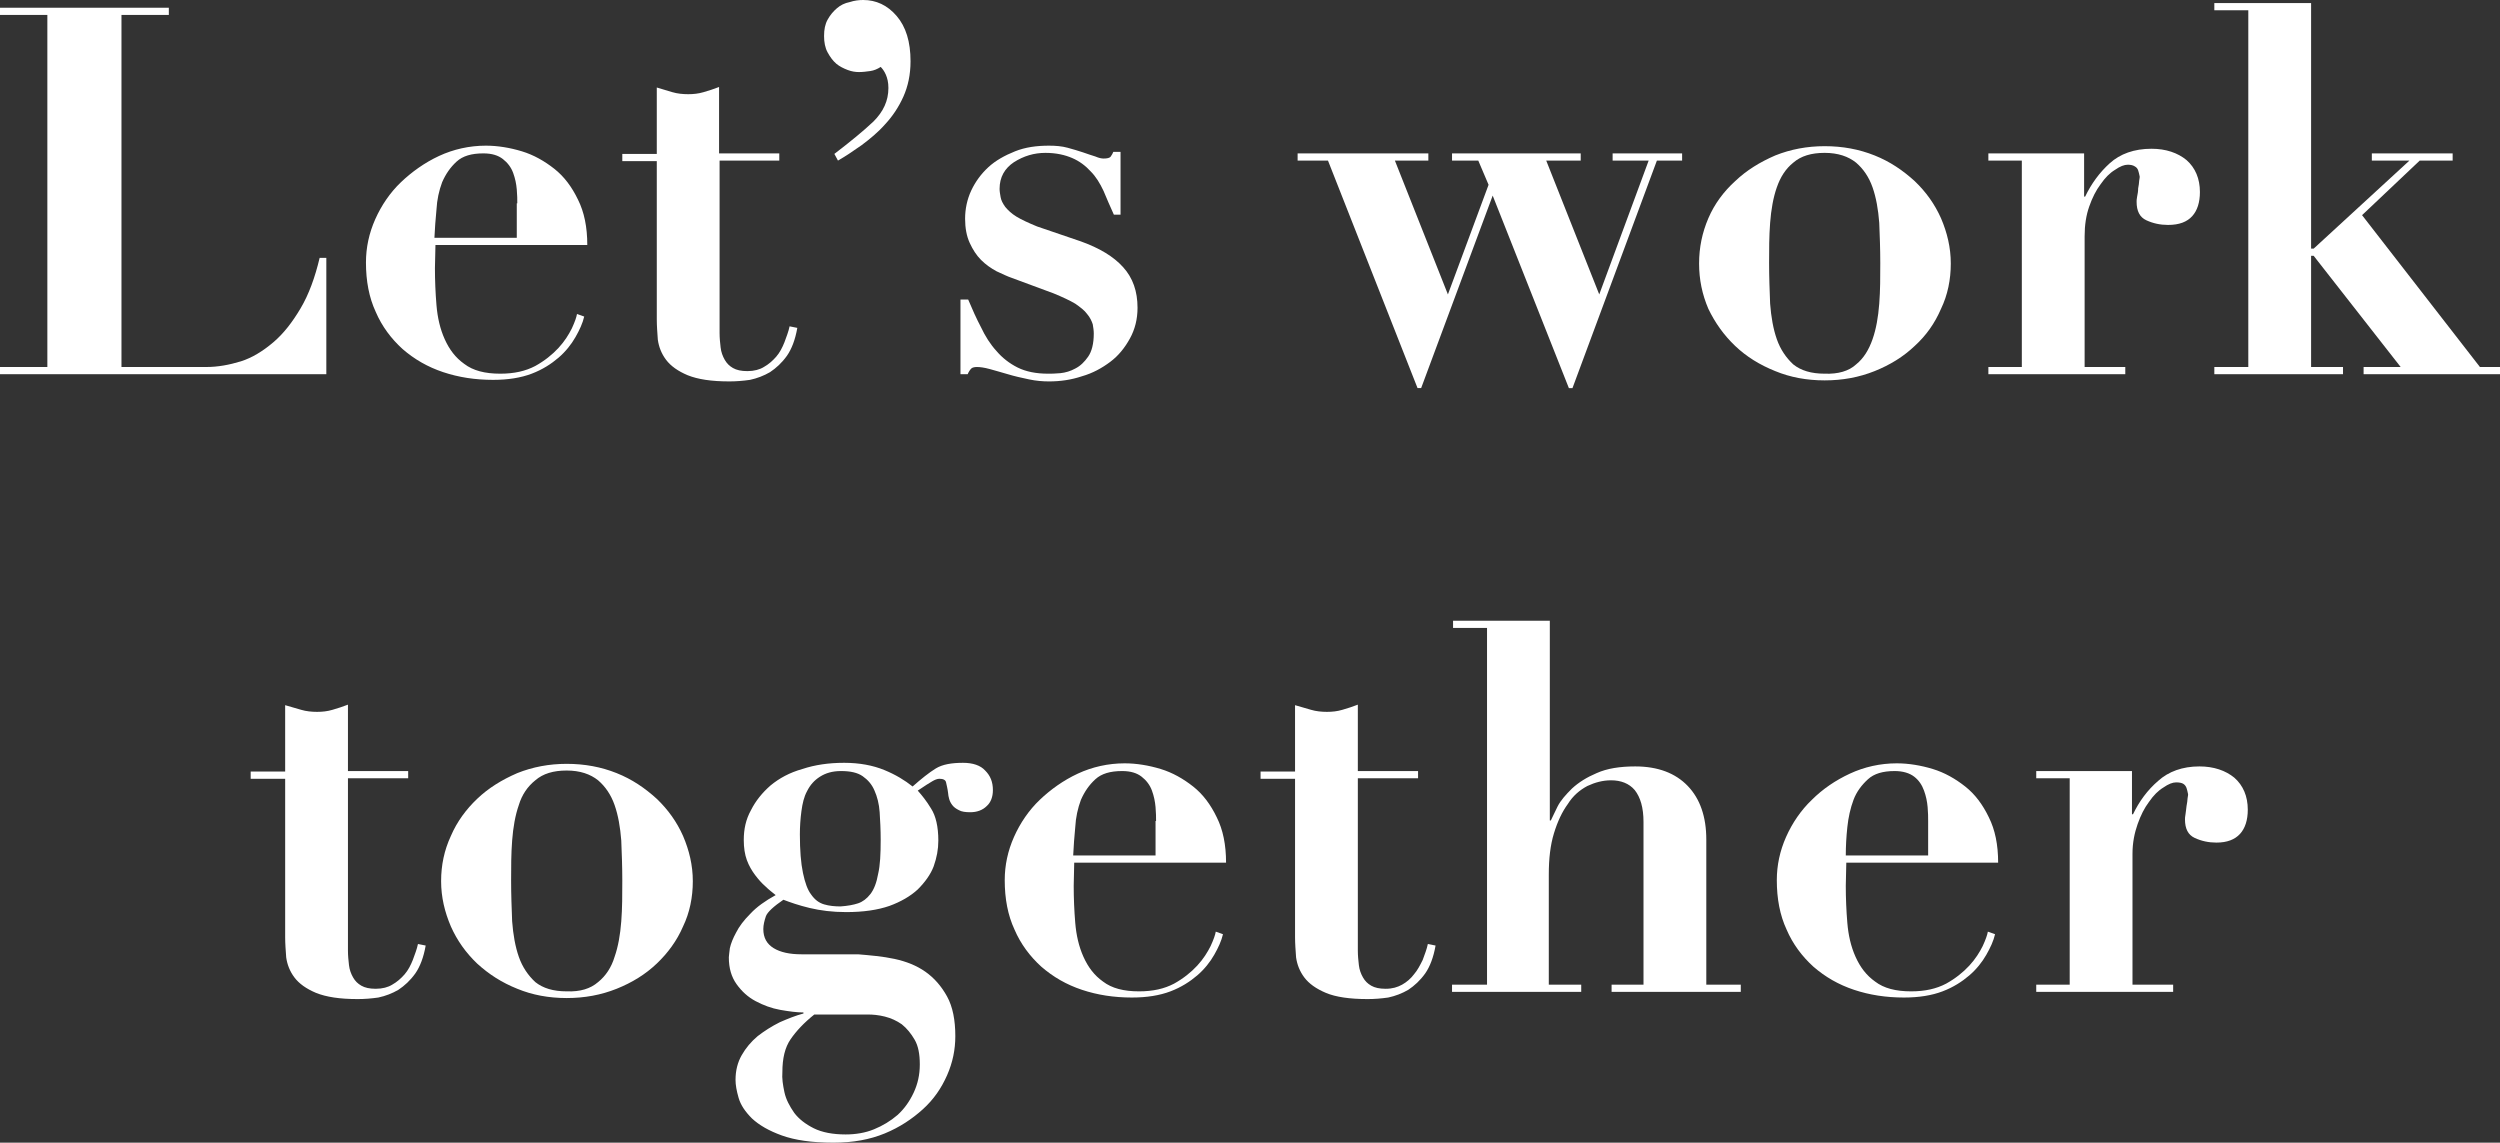 <?xml version="1.0" encoding="utf-8"?>
<!-- Generator: Adobe Illustrator 21.1.0, SVG Export Plug-In . SVG Version: 6.00 Build 0)  -->
<svg version="1.1" id="Layer_1" xmlns="http://www.w3.org/2000/svg" xmlns:xlink="http://www.w3.org/1999/xlink" x="0px" y="0px"
	 viewBox="0 0 485.7 222" style="enable-background:new 0 0 485.7 222;" xml:space="preserve">
<rect x="0" y="0" width="485.7" height="222" fill="#333333" stroke="none"/>
<style type="text/css">
	.st0{fill:#FFFFFF;}
</style>
<g>
	<g>
		<path class="st0" d="M32.8,1.5v1.4h-9.2v68.4h16.5c2.2,0,4.4-0.4,6.7-1.1c2.2-0.7,4.3-2,6.3-3.7s3.7-3.9,5.3-6.6
			c1.6-2.7,2.8-6,3.7-9.8h1.3v22.6H0v-1.4h9.2V2.9H0V1.5H32.8z"/>
		<path class="st0" d="M84.5,52.1c0,2.4,0.1,4.8,0.3,7.2c0.2,2.4,0.7,4.6,1.6,6.6s2.1,3.6,3.8,4.8c1.7,1.3,4,1.9,7,1.9
			c2.7,0,4.9-0.5,6.8-1.5c1.8-1,3.3-2.2,4.5-3.5s2-2.6,2.6-3.8c0.6-1.3,0.9-2.2,1-2.8l1.4,0.5c-0.3,1.3-0.9,2.6-1.7,4
			c-0.8,1.4-1.9,2.8-3.3,4s-3.1,2.3-5.2,3.1c-2.1,0.8-4.6,1.2-7.5,1.2c-3.5,0-6.7-0.5-9.7-1.5s-5.6-2.5-7.9-4.5
			c-2.2-2-4-4.4-5.2-7.2c-1.3-2.8-1.9-6-1.9-9.6c0-2.9,0.6-5.7,1.8-8.4c1.2-2.7,2.9-5.2,5-7.2s4.6-3.8,7.4-5.1c2.8-1.3,5.9-2,9.1-2
			c2.3,0,4.7,0.4,7,1.1s4.4,1.9,6.3,3.4s3.4,3.5,4.6,6c1.2,2.4,1.8,5.3,1.8,8.8H84.6L84.5,52.1L84.5,52.1z M100.5,39.5
			c0-0.7,0-1.6-0.1-2.7s-0.3-2.1-0.7-3.2c-0.4-1.1-1.1-2-2-2.7s-2.1-1.1-3.8-1.1c-2.3,0-4,0.5-5.2,1.6s-2.1,2.4-2.8,4
			c-0.6,1.6-1,3.4-1.1,5.3c-0.2,1.9-0.3,3.7-0.4,5.5h16v-6.7H100.5z"/>
		<path class="st0" d="M130.6,17.9c1,0.3,2.1,0.4,3.1,0.4s2-0.1,3-0.4s2-0.6,3-1v12.9h11.7v1.4h-11.6v33.5c0,1,0.1,1.9,0.2,2.8
			s0.4,1.7,0.8,2.4c0.4,0.7,0.9,1.2,1.6,1.6s1.6,0.6,2.8,0.6c1.3,0,2.4-0.3,3.2-0.8c0.9-0.5,1.7-1.2,2.4-2c0.7-0.8,1.2-1.8,1.6-2.8
			c0.4-1.1,0.8-2.1,1-3.1l1.5,0.3c-0.4,2.3-1.1,4.1-2,5.4c-1,1.4-2.1,2.4-3.3,3.2c-1.2,0.7-2.5,1.2-3.9,1.5c-1.4,0.2-2.7,0.3-4,0.3
			c-3.5,0-6.1-0.4-8.1-1.2c-1.9-0.8-3.3-1.8-4.2-3c-0.9-1.2-1.4-2.5-1.6-3.9c-0.1-1.4-0.2-2.7-0.2-3.9V31.3h-6.7v-1.4h6.7V17
			C128.6,17.3,129.6,17.6,130.6,17.9z"/>
		<path class="st0" d="M169.7,23.6c1.9-1.9,2.9-4,2.9-6.5c0-1.1-0.2-1.9-0.5-2.6s-0.7-1.2-1-1.5c-0.6,0.4-1.3,0.7-2,0.8
			c-0.7,0.1-1.5,0.2-2.2,0.2s-1.4-0.1-2.2-0.4c-0.8-0.3-1.6-0.7-2.2-1.2c-0.7-0.6-1.2-1.3-1.7-2.2c-0.5-0.9-0.7-2-0.7-3.2
			c0-1.3,0.2-2.3,0.7-3.2c0.5-0.9,1.1-1.6,1.8-2.2c0.7-0.6,1.5-1,2.5-1.2c0.9-0.3,1.8-0.4,2.6-0.4c2.5,0,4.7,1,6.5,3.1
			s2.7,5,2.7,8.8c0,2.6-0.5,4.9-1.4,6.9s-2.1,3.8-3.5,5.3c-1.4,1.6-3,2.9-4.6,4.1c-1.7,1.2-3.2,2.2-4.6,3l-0.7-1.3
			C165.1,27.6,167.7,25.5,169.7,23.6z"/>
		<path class="st0" d="M188.1,58.2c0.8,1.9,1.6,3.7,2.5,5.4c0.8,1.7,1.8,3.3,3,4.6c1.1,1.3,2.5,2.4,4.1,3.2c1.6,0.8,3.6,1.2,5.9,1.2
			c0.6,0,1.4,0,2.4-0.1s2-0.4,2.9-0.9c1-0.5,1.8-1.3,2.5-2.3s1.1-2.5,1.1-4.5c0-0.6-0.1-1.2-0.2-1.8c-0.2-0.6-0.5-1.3-1.1-2
			c-0.5-0.7-1.3-1.3-2.3-2c-1-0.6-2.5-1.3-4.2-2l-8.1-3c-0.9-0.3-1.9-0.8-3-1.3c-1.1-0.6-2.1-1.3-3-2.2c-0.9-0.9-1.6-2-2.2-3.3
			s-0.9-2.9-0.9-4.7c0-1.9,0.4-3.8,1.2-5.5c0.8-1.7,1.9-3.2,3.3-4.5s3.2-2.3,5.2-3.1c2-0.8,4.2-1.1,6.6-1.1c1.3,0,2.5,0.1,3.6,0.4
			s2.1,0.6,3,0.9s1.7,0.6,2.4,0.8c0.7,0.3,1.2,0.4,1.6,0.4c0.7,0,1.2-0.1,1.4-0.4c0.2-0.3,0.4-0.6,0.5-0.9h1.4v12.2h-1.3
			c-0.7-1.6-1.4-3.1-2-4.6c-0.7-1.5-1.5-2.8-2.5-3.8c-1-1.1-2.2-2-3.6-2.6s-3.1-1-5.2-1c-2.2,0-4.2,0.6-6.1,1.8
			c-1.8,1.2-2.8,2.9-2.8,5.2c0,0.5,0.1,1,0.2,1.6s0.4,1.2,0.9,1.9c0.5,0.6,1.2,1.3,2.2,1.9s2.3,1.2,4,1.9l8.5,2.9
			c3.6,1.3,6.3,2.9,8.2,5c1.9,2.1,2.8,4.7,2.8,7.9c0,2.2-0.5,4.2-1.5,6s-2.2,3.3-3.8,4.5c-1.6,1.2-3.4,2.2-5.5,2.8
			c-2.1,0.7-4.2,1-6.4,1c-1.2,0-2.5-0.1-3.9-0.4s-2.8-0.6-4.1-1c-1.3-0.4-2.5-0.7-3.5-1c-1.1-0.3-1.9-0.4-2.5-0.4
			c-0.5,0-0.9,0.1-1.1,0.3c-0.2,0.2-0.5,0.6-0.7,1.1h-1.4V58.2H188.1z"/>
		<path class="st0" d="M252.1,31.2v-1.4h25.4v1.4H271l10.3,26l7.9-21.3l-2-4.7h-5.1v-1.4h25v1.4h-6.7l10.3,26l9.6-26h-7v-1.4h13.5
			v1.4h-4.9l-16.4,44.2h-0.7L290,38l-13.9,37.4h-0.7L258,31.2H252.1z"/>
		<path class="st0" d="M364.2,30.2c3,1.2,5.5,2.9,7.8,5c2.2,2.1,3.9,4.5,5.1,7.2c1.2,2.8,1.9,5.7,1.9,8.8c0,3.1-0.6,6.1-1.9,8.8
			c-1.2,2.8-2.9,5.2-5.1,7.2c-2.2,2.1-4.8,3.7-7.8,4.9c-3,1.2-6.2,1.8-9.7,1.8s-6.7-0.6-9.6-1.8c-3-1.2-5.6-2.8-7.8-4.9
			s-3.9-4.5-5.2-7.2c-1.2-2.8-1.8-5.7-1.8-8.8c0-3.1,0.6-6,1.8-8.8s3-5.2,5.2-7.2c2.2-2.1,4.8-3.7,7.8-5c3-1.2,6.2-1.8,9.6-1.8
			C358,28.4,361.2,29,364.2,30.2z M360.6,70.8c1.5-1.2,2.5-2.9,3.2-4.9s1.1-4.3,1.3-6.9s0.2-5.2,0.2-7.9c0-2.7-0.1-5.3-0.2-7.8
			c-0.2-2.6-0.6-4.9-1.3-6.9s-1.8-3.6-3.2-4.8c-1.5-1.2-3.5-1.9-6.1-1.9s-4.6,0.6-6.1,1.9c-1.5,1.2-2.5,2.8-3.2,4.8
			s-1.1,4.3-1.3,6.9s-0.2,5.2-0.2,7.8c0,2.7,0.1,5.3,0.2,7.9c0.2,2.6,0.6,4.9,1.3,6.9s1.8,3.6,3.2,4.9c1.5,1.2,3.5,1.8,6.1,1.8
			C357.1,72.7,359.2,72.1,360.6,70.8z"/>
		<path class="st0" d="M404.9,29.8v8.4h0.2c1.2-2.5,2.8-4.7,4.8-6.5s4.7-2.8,8.1-2.8c2.8,0,5.1,0.8,6.8,2.2c1.7,1.5,2.6,3.6,2.6,6.2
			c0,2-0.5,3.6-1.5,4.7s-2.5,1.7-4.7,1.7c-1.5,0-2.9-0.3-4.2-0.9s-1.9-1.8-1.9-3.6c0-0.2,0-0.5,0.1-1s0.2-1,0.2-1.6
			c0.1-0.6,0.2-1.1,0.2-1.5c0.1-0.5,0.1-0.7,0.1-0.8c-0.1-0.5-0.2-0.9-0.3-1.2c-0.1-0.3-0.3-0.6-0.7-0.8c-0.3-0.2-0.8-0.3-1.3-0.3
			c-0.7,0-1.5,0.3-2.5,1c-1,0.6-1.9,1.5-2.8,2.8c-0.9,1.2-1.6,2.6-2.2,4.3c-0.6,1.7-0.9,3.6-0.9,5.8v25.4h7.9v1.4h-26.6v-1.4h6.5
			V31.2h-6.5v-1.4H404.9z"/>
		<path class="st0" d="M449,0.6v47.7h0.5l18.6-17.1h-7.3v-1.4h15.7v1.4h-6.4l-11.2,10.6l22.9,29.5h3.9v1.4h-26.5v-1.4h7.2
			l-16.9-21.6H449v21.6h6.2v1.4h-25v-1.4h6.6V2h-6.6V0.6L449,0.6L449,0.6z"/>
		<path class="st0" d="M58.5,137.9c1,0.3,2.1,0.4,3.1,0.4s2-0.1,3-0.4c1-0.3,2-0.6,3-1v12.9h11.7v1.4H67.6v33.5c0,1,0.1,1.9,0.2,2.8
			c0.1,0.9,0.4,1.7,0.8,2.4s0.9,1.2,1.6,1.6c0.7,0.4,1.6,0.6,2.8,0.6c1.3,0,2.4-0.3,3.2-0.8c0.9-0.5,1.7-1.2,2.4-2
			c0.7-0.8,1.2-1.8,1.6-2.8c0.4-1.1,0.8-2.1,1-3.1l1.5,0.3c-0.4,2.3-1.1,4.1-2,5.4c-1,1.4-2.1,2.4-3.3,3.2c-1.2,0.7-2.5,1.2-3.9,1.5
			c-1.4,0.2-2.7,0.3-4,0.3c-3.5,0-6.1-0.4-8.1-1.2c-1.9-0.8-3.3-1.8-4.2-3c-0.9-1.2-1.4-2.5-1.6-3.9c-0.1-1.4-0.2-2.7-0.2-3.9v-30.8
			h-6.7v-1.4h6.7V137C56.4,137.3,57.4,137.6,58.5,137.9z"/>
		<path class="st0" d="M119.8,150.2c3,1.2,5.5,2.9,7.8,5c2.2,2.1,3.9,4.5,5.1,7.2c1.2,2.8,1.9,5.7,1.9,8.8s-0.6,6.1-1.9,8.8
			c-1.2,2.8-3,5.2-5.1,7.2c-2.2,2.1-4.8,3.7-7.8,4.9s-6.2,1.8-9.7,1.8s-6.7-0.6-9.6-1.8c-3-1.2-5.5-2.8-7.8-4.9
			c-2.2-2.1-3.9-4.5-5.1-7.2c-1.2-2.8-1.9-5.7-1.9-8.8s0.6-6,1.9-8.8c1.2-2.8,3-5.2,5.1-7.2c2.2-2.1,4.8-3.7,7.8-5
			c3-1.2,6.2-1.8,9.6-1.8C113.6,148.4,116.8,149,119.8,150.2z M116.2,190.8c1.5-1.2,2.6-2.9,3.2-4.9c0.7-2,1.1-4.3,1.3-6.9
			c0.2-2.6,0.2-5.2,0.2-7.9s-0.1-5.3-0.2-7.8c-0.2-2.6-0.6-4.9-1.3-6.9c-0.7-2-1.8-3.6-3.2-4.8c-1.5-1.2-3.5-1.9-6.1-1.9
			s-4.6,0.6-6.1,1.9c-1.5,1.2-2.6,2.8-3.2,4.8c-0.7,2-1.1,4.3-1.3,6.9c-0.2,2.6-0.2,5.2-0.2,7.8c0,2.7,0.1,5.3,0.2,7.9
			c0.2,2.6,0.6,4.9,1.3,6.9c0.7,2,1.8,3.6,3.2,4.9c1.5,1.2,3.5,1.8,6.1,1.8C112.7,192.7,114.7,192.1,116.2,190.8z"/>
		<path class="st0" d="M173.8,186.3c2.3,0.5,4.3,1.3,6,2.5s3.1,2.8,4.2,4.8s1.6,4.6,1.6,7.7c0,2.6-0.5,5.1-1.6,7.6s-2.6,4.7-4.7,6.6
			c-2.1,1.9-4.5,3.5-7.4,4.7s-6.2,1.8-10,1.8c-4.2,0-7.5-0.5-10-1.4s-4.4-2-5.8-3.3c-1.3-1.3-2.2-2.6-2.6-4s-0.6-2.5-0.6-3.5
			c0-1.8,0.4-3.4,1.2-4.8c0.8-1.4,1.8-2.6,3.1-3.7c1.3-1,2.7-1.9,4.3-2.7c1.6-0.7,3.1-1.3,4.6-1.7v-0.2c-1.3,0-2.8-0.2-4.5-0.5
			s-3.3-0.9-4.8-1.7s-2.7-1.9-3.7-3.3c-1-1.4-1.5-3.1-1.5-5.2c0-0.3,0.1-0.9,0.2-1.8c0.2-0.9,0.6-1.9,1.2-3c0.6-1.2,1.5-2.4,2.8-3.7
			c1.2-1.3,2.9-2.5,4.9-3.6c-0.6-0.5-1.3-1-2-1.7c-0.7-0.6-1.4-1.4-2-2.2s-1.2-1.8-1.6-2.9c-0.4-1.1-0.6-2.4-0.6-3.9
			c0-2.1,0.4-4,1.4-5.8c0.9-1.8,2.2-3.4,3.8-4.8c1.7-1.4,3.7-2.5,6.2-3.2c2.4-0.8,5.1-1.2,8.1-1.2s5.6,0.5,7.8,1.4
			c2.2,0.9,4,2,5.5,3.2c1.7-1.5,3.2-2.7,4.5-3.5s3.1-1.1,5.3-1.1c1.9,0,3.4,0.5,4.3,1.5c1,1,1.5,2.2,1.5,3.8c0,1.3-0.4,2.4-1.2,3.1
			c-0.8,0.8-1.9,1.2-3.2,1.2c-0.9,0-1.7-0.1-2.2-0.4c-0.6-0.3-1-0.6-1.3-1s-0.5-0.8-0.6-1.2s-0.2-0.8-0.2-1.1
			c-0.1-0.9-0.3-1.6-0.4-2.1s-0.6-0.7-1.3-0.7c-0.4,0-0.9,0.2-1.4,0.5s-1.5,0.9-2.8,1.8c0.8,0.9,1.7,2,2.6,3.5
			c0.9,1.4,1.4,3.5,1.4,6.2c0,1.7-0.3,3.3-0.9,5c-0.6,1.6-1.7,3.1-3.1,4.5c-1.4,1.3-3.3,2.4-5.5,3.2c-2.3,0.8-5.1,1.2-8.4,1.2
			c-2.7,0-5-0.3-7.1-0.8s-3.8-1.1-5.1-1.6c-1.9,1.3-3.1,2.4-3.4,3.2c-0.3,0.9-0.5,1.7-0.5,2.5c0,1.7,0.7,2.9,2,3.7s3.1,1.2,5.4,1.2
			h11C169,185.6,171.5,185.8,173.8,186.3z M152.4,212.2c0.3,1.4,1,2.7,1.9,4c0.9,1.2,2.2,2.2,3.8,3c1.6,0.8,3.7,1.2,6.2,1.2
			c1.9,0,3.8-0.3,5.5-1s3.2-1.6,4.6-2.8c1.3-1.2,2.3-2.6,3.1-4.3c0.8-1.7,1.2-3.5,1.2-5.5s-0.3-3.6-1-4.8s-1.5-2.2-2.5-3
			c-1-0.7-2.1-1.2-3.3-1.5c-1.2-0.3-2.3-0.4-3.3-0.4h-10.4c-2,1.6-3.5,3.2-4.6,4.8s-1.6,3.7-1.6,6.4
			C151.9,209.5,152.1,210.8,152.4,212.2z M166.7,175.5c0.9-0.3,1.7-0.9,2.4-1.8c0.7-0.9,1.2-2.2,1.5-3.9c0.4-1.7,0.5-3.9,0.5-6.7
			c0-1.9-0.1-3.7-0.2-5.3s-0.5-3.1-1-4.2c-0.5-1.2-1.3-2.1-2.3-2.8s-2.4-1-4.2-1c-1.7,0-3,0.4-4.1,1.1c-1.1,0.7-1.9,1.6-2.5,2.8
			c-0.6,1.1-0.9,2.4-1.1,3.9s-0.3,3-0.3,4.5c0,3.1,0.2,5.6,0.6,7.5s0.9,3.3,1.6,4.2c0.7,1,1.5,1.6,2.5,1.9c1,0.3,2.1,0.4,3.2,0.4
			C164.7,176,165.8,175.8,166.7,175.5z"/>
		<path class="st0" d="M208.6,172.1c0,2.4,0.1,4.8,0.3,7.2c0.2,2.4,0.7,4.6,1.6,6.6s2.1,3.6,3.8,4.8c1.7,1.3,4,1.9,7,1.9
			c2.7,0,4.9-0.5,6.8-1.5c1.8-1,3.3-2.2,4.5-3.5s2-2.6,2.6-3.8c0.6-1.3,0.9-2.2,1-2.8l1.4,0.5c-0.3,1.3-0.9,2.6-1.7,4
			c-0.8,1.4-1.9,2.8-3.3,4s-3.1,2.3-5.2,3.1s-4.6,1.2-7.5,1.2c-3.5,0-6.7-0.5-9.7-1.5s-5.6-2.5-7.9-4.5c-2.2-2-4-4.4-5.2-7.2
			c-1.3-2.8-1.9-6-1.9-9.6c0-2.9,0.6-5.7,1.8-8.4c1.2-2.7,2.9-5.2,5-7.2s4.6-3.8,7.4-5.1s5.9-2,9.1-2c2.3,0,4.7,0.4,7,1.1
			c2.3,0.7,4.4,1.9,6.3,3.4s3.4,3.5,4.6,6c1.2,2.4,1.8,5.3,1.8,8.8h-29.5L208.6,172.1L208.6,172.1z M224.6,159.5
			c0-0.7,0-1.6-0.1-2.7c-0.1-1.1-0.3-2.1-0.7-3.2s-1.1-2-2-2.7s-2.1-1.1-3.8-1.1c-2.3,0-4,0.5-5.2,1.6s-2.1,2.4-2.8,4
			c-0.6,1.6-1,3.4-1.1,5.3c-0.2,1.9-0.3,3.7-0.4,5.5h16v-6.7H224.6z"/>
		<path class="st0" d="M254.7,137.9c1,0.3,2.1,0.4,3.1,0.4s2-0.1,3-0.4c1-0.3,2-0.6,3-1v12.9h11.7v1.4h-11.7v33.5
			c0,1,0.1,1.9,0.2,2.8c0.1,0.9,0.4,1.7,0.8,2.4c0.4,0.7,0.9,1.2,1.6,1.6c0.7,0.4,1.6,0.6,2.8,0.6c1.3,0,2.3-0.3,3.2-0.8
			s1.7-1.2,2.3-2c0.7-0.8,1.2-1.8,1.7-2.8c0.4-1.1,0.8-2.1,1-3.1l1.5,0.3c-0.4,2.3-1.1,4.1-2,5.4c-1,1.4-2.1,2.4-3.3,3.2
			c-1.2,0.7-2.5,1.2-3.9,1.5c-1.4,0.2-2.7,0.3-4,0.3c-3.5,0-6.2-0.4-8.1-1.2c-1.9-0.8-3.3-1.8-4.2-3c-0.9-1.2-1.4-2.5-1.6-3.9
			c-0.1-1.4-0.2-2.7-0.2-3.9v-30.8h-6.7v-1.4h6.7V137C252.7,137.3,253.7,137.6,254.7,137.9z"/>
		<path class="st0" d="M288.9,191.3V122h-6.6v-1.4h18.8v38.8h0.2c0.3-0.6,0.7-1.5,1.3-2.7s1.6-2.3,2.8-3.5c1.3-1.2,2.9-2.2,4.8-3
			c2-0.9,4.5-1.3,7.5-1.3c4.4,0,7.8,1.3,10.2,3.8s3.6,6,3.6,10.4v28.2h6.7v1.4h-25.1v-1.4h6.2v-31.6c0-2.8-0.6-4.8-1.7-6.2
			c-1.1-1.3-2.7-1.9-4.6-1.9c-1.6,0-3.1,0.4-4.6,1.1c-1.5,0.8-2.8,1.9-3.8,3.5c-1.1,1.5-2,3.4-2.7,5.7s-1,4.9-1,8v21.4h6.3v1.4
			h-25.1v-1.4H288.9z"/>
		<path class="st0" d="M358.6,172.1c0,2.4,0.1,4.8,0.3,7.2s0.7,4.6,1.6,6.6c0.9,2,2.1,3.6,3.8,4.8c1.7,1.3,4,1.9,7,1.9
			c2.7,0,4.9-0.5,6.8-1.5c1.8-1,3.3-2.2,4.5-3.5s2-2.6,2.6-3.8c0.6-1.3,0.9-2.2,1-2.8l1.4,0.5c-0.3,1.3-0.9,2.6-1.7,4
			s-1.9,2.8-3.3,4c-1.4,1.2-3.1,2.3-5.2,3.1s-4.6,1.2-7.5,1.2c-3.5,0-6.7-0.5-9.7-1.5s-5.6-2.5-7.9-4.5c-2.2-2-4-4.4-5.2-7.2
			c-1.3-2.8-1.9-6-1.9-9.6c0-2.9,0.6-5.7,1.8-8.4s2.9-5.2,5-7.2c2.1-2.1,4.6-3.8,7.4-5.1c2.8-1.3,5.9-2,9.1-2c2.3,0,4.7,0.4,7,1.1
			c2.3,0.7,4.4,1.9,6.3,3.4c1.9,1.5,3.4,3.5,4.6,6c1.2,2.4,1.8,5.3,1.8,8.8h-29.5L358.6,172.1L358.6,172.1z M374.6,159.5
			c0-0.7,0-1.6-0.1-2.7c-0.1-1.1-0.3-2.1-0.7-3.2s-1-2-1.9-2.7s-2.2-1.1-3.8-1.1c-2.3,0-4,0.5-5.2,1.6s-2.2,2.4-2.8,4
			s-1,3.4-1.2,5.3c-0.2,1.9-0.3,3.7-0.3,5.5h16V159.5z"/>
		<path class="st0" d="M414.2,149.8v8.4h0.2c1.2-2.5,2.8-4.7,4.9-6.5c2-1.8,4.7-2.8,8-2.8c2.8,0,5.1,0.8,6.8,2.2
			c1.7,1.5,2.6,3.6,2.6,6.2c0,2-0.5,3.6-1.5,4.7c-1,1.1-2.5,1.7-4.6,1.7c-1.5,0-2.9-0.3-4.2-0.9c-1.3-0.6-1.9-1.8-1.9-3.6
			c0-0.2,0-0.5,0.1-1s0.1-1,0.2-1.6c0.1-0.6,0.2-1.1,0.2-1.5c0.1-0.5,0.1-0.7,0.1-0.8c-0.1-0.5-0.2-0.9-0.3-1.2s-0.3-0.6-0.6-0.8
			s-0.8-0.3-1.4-0.3c-0.7,0-1.5,0.3-2.5,1c-1,0.6-1.9,1.5-2.8,2.8c-0.9,1.2-1.6,2.6-2.2,4.3c-0.6,1.7-1,3.6-1,5.8v25.4h7.9v1.4
			h-26.6v-1.4h6.5v-40.1h-6.5v-1.4H414.2z"/>
	</g>
</g>
</svg>
